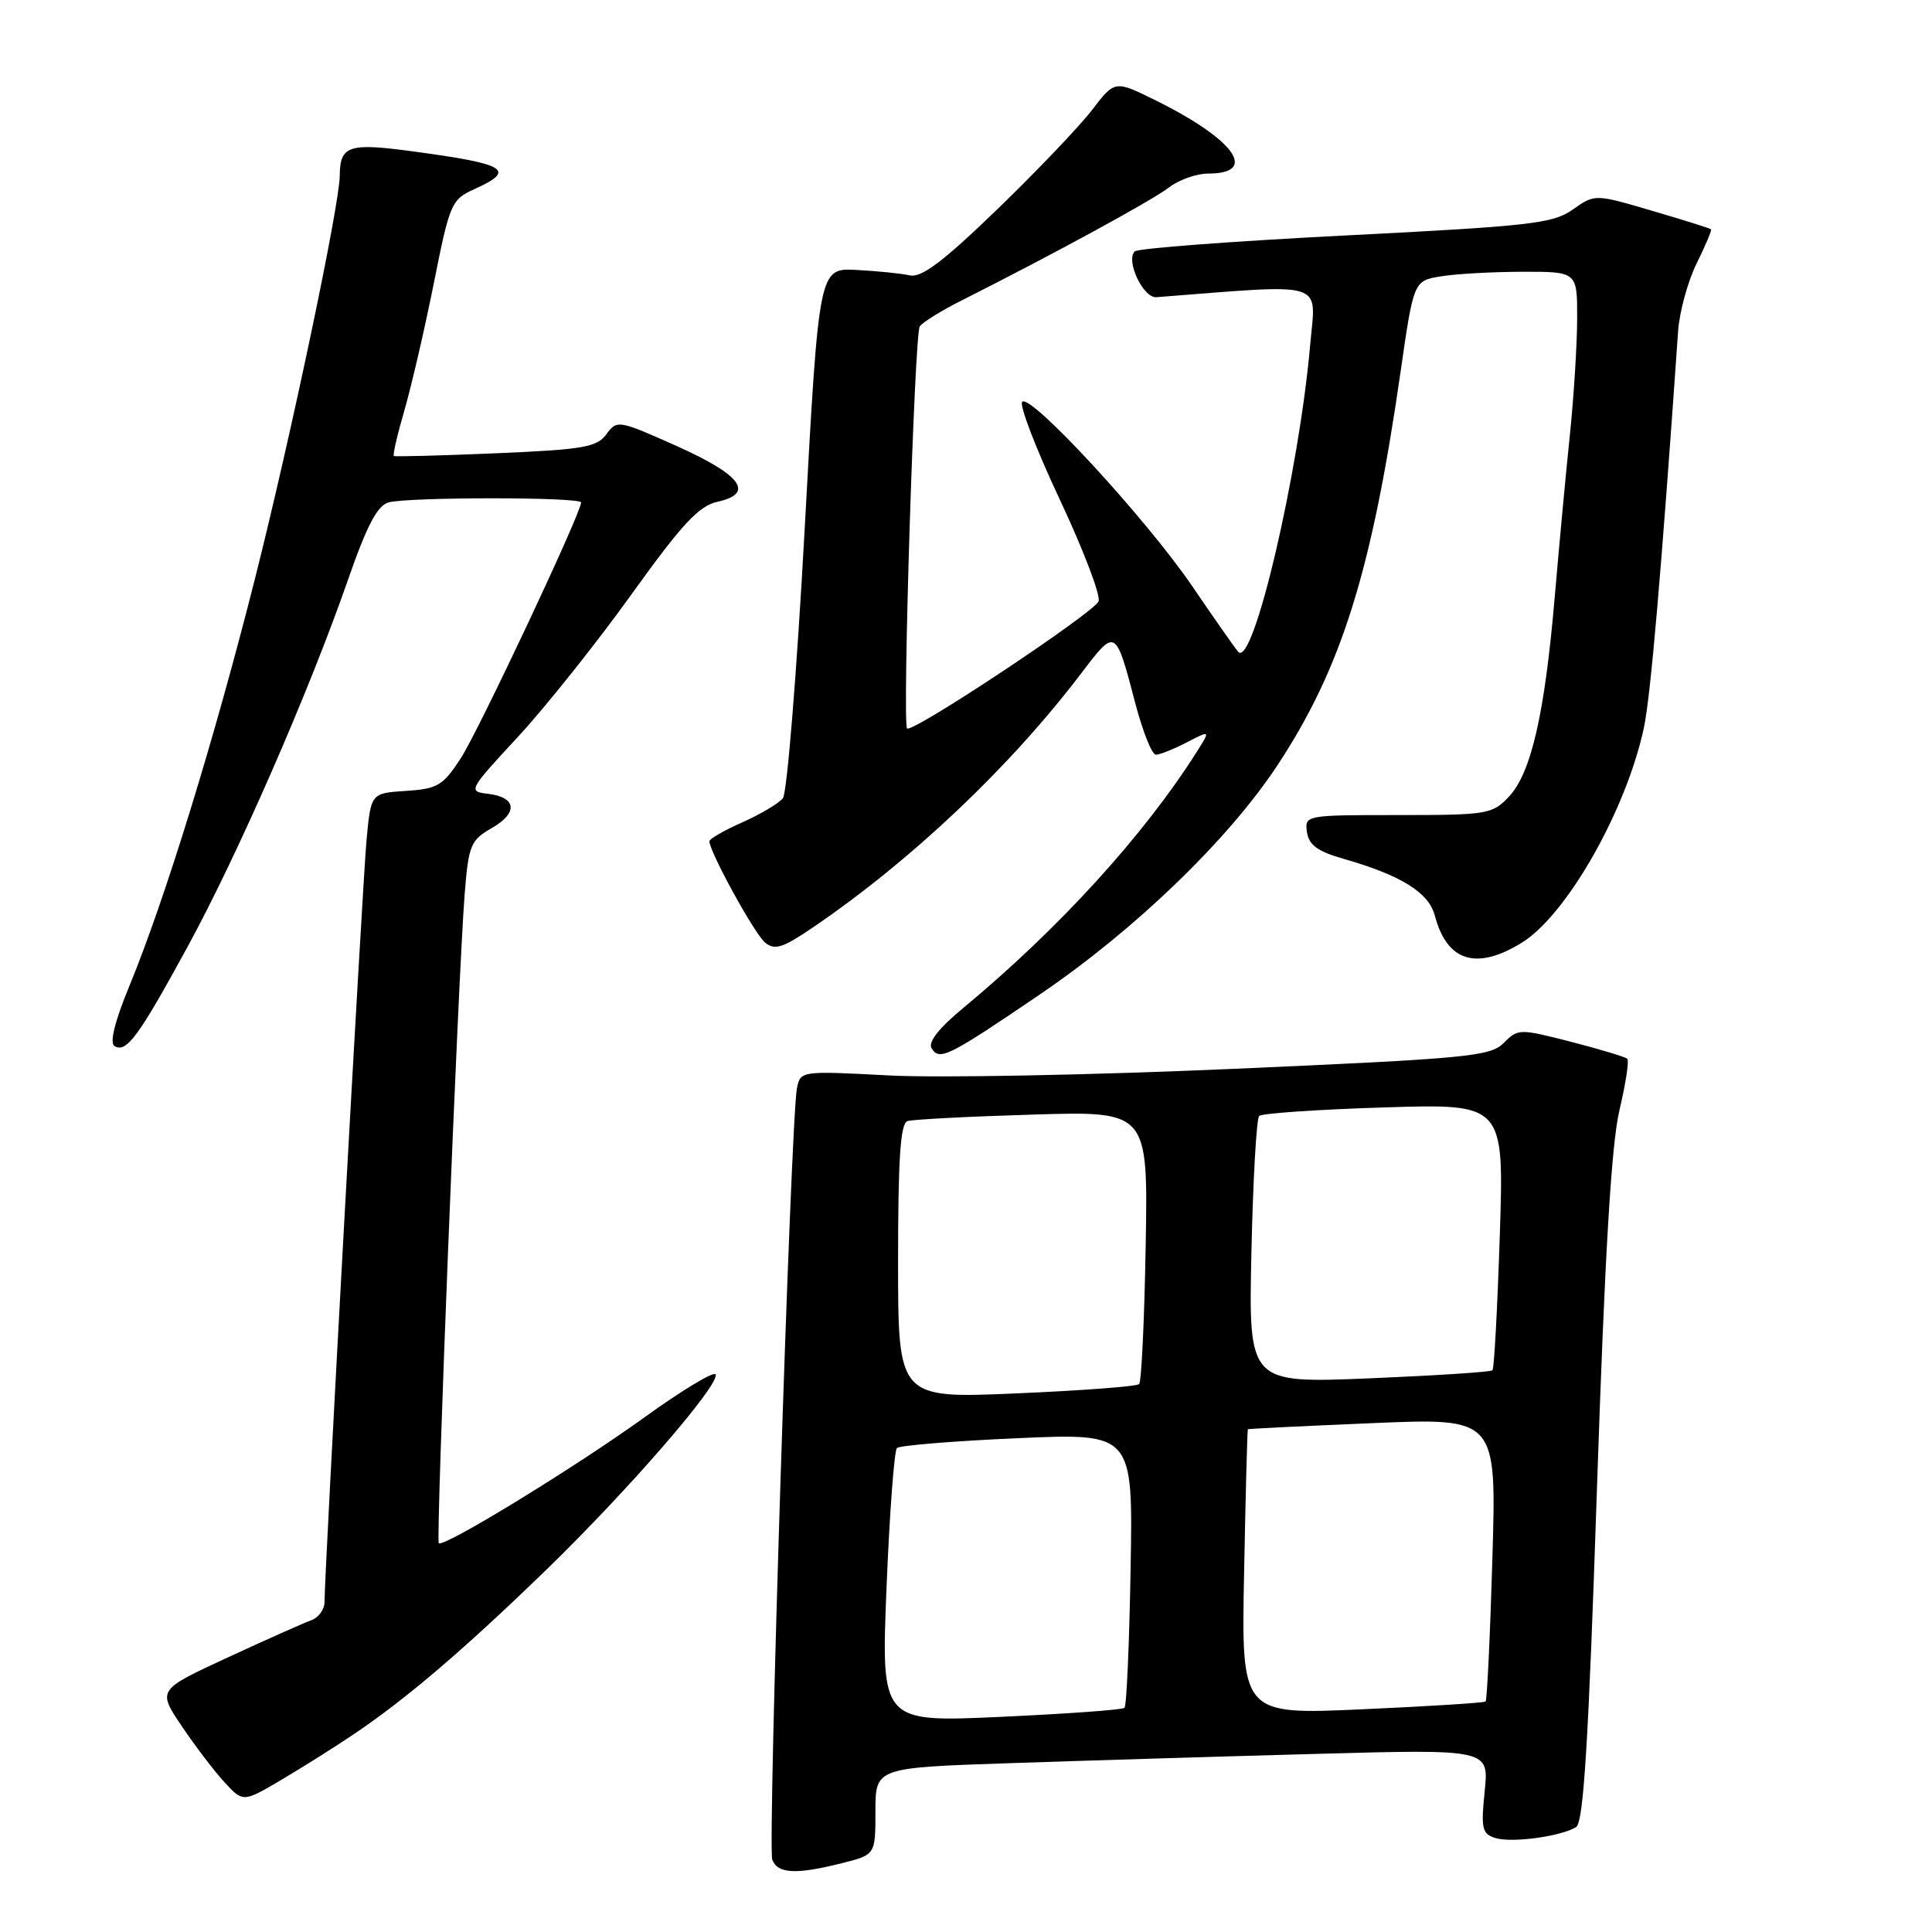 <?xml version="1.0" encoding="UTF-8" standalone="no"?>
<!DOCTYPE svg PUBLIC "-//W3C//DTD SVG 1.1//EN" "http://www.w3.org/Graphics/SVG/1.1/DTD/svg11.dtd" >
<svg xmlns="http://www.w3.org/2000/svg" xmlns:xlink="http://www.w3.org/1999/xlink" version="1.1" viewBox="0 0 256 256">
 <g >
 <path fill="currentColor"
d=" M 111.56 246.88 C 116.00 245.76 116.00 245.76 116.00 240.00 C 116.00 234.23 116.00 234.23 133.75 233.63 C 143.51 233.30 161.81 232.74 174.40 232.40 C 197.30 231.77 197.30 231.77 196.73 237.34 C 196.22 242.28 196.38 242.98 198.12 243.54 C 200.29 244.23 206.81 243.35 208.84 242.10 C 209.83 241.49 210.48 231.00 211.60 197.40 C 212.64 166.32 213.51 151.64 214.58 147.13 C 215.41 143.62 215.88 140.55 215.63 140.30 C 215.38 140.05 212.03 139.04 208.19 138.05 C 201.34 136.29 201.15 136.29 199.25 138.20 C 197.46 139.98 194.53 140.26 163.40 141.63 C 144.76 142.45 124.23 142.85 117.78 142.50 C 106.13 141.89 106.07 141.89 105.60 144.19 C 104.78 148.21 101.70 244.77 102.33 246.42 C 103.05 248.29 105.49 248.41 111.56 246.88 Z  M 46.97 229.73 C 53.88 225.07 61.51 218.55 72.35 208.04 C 83.18 197.54 95.36 183.50 94.83 182.12 C 94.65 181.64 90.45 184.16 85.50 187.73 C 76.18 194.45 58.77 205.11 58.14 204.48 C 57.74 204.07 60.72 129.16 61.57 118.48 C 62.09 111.98 62.35 111.34 65.15 109.73 C 68.69 107.70 68.46 105.63 64.64 105.18 C 62.00 104.87 62.08 104.71 68.59 97.68 C 72.25 93.73 79.01 85.25 83.62 78.83 C 90.37 69.43 92.60 67.03 95.06 66.49 C 100.05 65.39 98.25 62.94 89.64 59.09 C 81.94 55.65 81.75 55.62 80.35 57.54 C 79.09 59.26 77.30 59.57 65.71 60.06 C 58.44 60.37 52.36 60.53 52.19 60.42 C 52.02 60.31 52.65 57.58 53.59 54.36 C 54.52 51.14 56.28 43.55 57.49 37.50 C 59.59 26.96 59.81 26.44 62.84 25.07 C 68.48 22.52 67.18 21.73 54.57 20.04 C 46.19 18.91 45.05 19.30 45.02 23.28 C 44.98 27.23 38.57 57.71 33.83 76.50 C 28.39 98.03 21.84 119.27 17.09 130.78 C 15.21 135.33 14.51 138.20 15.16 138.60 C 16.74 139.57 18.31 137.44 24.83 125.50 C 31.48 113.32 40.93 91.71 46.12 76.80 C 48.62 69.61 50.02 66.96 51.50 66.57 C 54.21 65.84 77.00 65.85 77.00 66.58 C 77.00 67.97 63.40 96.88 61.04 100.50 C 58.70 104.10 57.97 104.53 53.79 104.80 C 49.15 105.10 49.15 105.10 48.57 111.30 C 48.03 117.07 43.00 208.34 43.00 212.28 C 43.00 213.26 42.21 214.34 41.25 214.69 C 40.29 215.03 35.31 217.25 30.18 219.62 C 20.86 223.93 20.86 223.93 24.08 228.72 C 25.85 231.35 28.40 234.70 29.75 236.16 C 32.21 238.83 32.21 238.83 37.33 235.81 C 40.14 234.15 44.49 231.41 46.97 229.73 Z  M 137.80 131.76 C 150.39 123.20 162.74 111.29 169.25 101.43 C 177.74 88.57 181.78 75.67 185.57 49.35 C 187.32 37.21 187.32 37.21 190.91 36.62 C 192.88 36.29 197.76 36.02 201.75 36.01 C 209.00 36.00 209.00 36.00 208.98 42.25 C 208.97 45.69 208.54 52.55 208.03 57.50 C 207.51 62.45 206.61 72.12 206.02 79.00 C 204.69 94.59 202.89 102.42 199.94 105.56 C 197.75 107.89 197.10 108.00 185.26 108.00 C 172.97 108.00 172.86 108.02 173.18 110.25 C 173.42 111.96 174.58 112.81 178.00 113.79 C 185.63 115.97 189.32 118.26 190.12 121.31 C 191.72 127.41 195.63 128.63 201.65 124.91 C 207.60 121.23 215.45 107.42 217.81 96.50 C 218.71 92.37 220.13 75.84 222.36 43.86 C 222.54 41.30 223.64 37.28 224.81 34.91 C 225.98 32.54 226.84 30.51 226.72 30.38 C 226.59 30.26 223.08 29.15 218.91 27.93 C 211.33 25.70 211.33 25.70 208.41 27.76 C 205.78 29.62 202.88 29.95 178.29 31.20 C 163.33 31.96 150.76 32.91 150.36 33.31 C 149.13 34.53 151.48 39.51 153.22 39.38 C 176.09 37.61 174.36 37.08 173.61 45.65 C 172.13 62.58 166.04 88.60 164.07 86.37 C 163.65 85.89 160.92 82.00 158.01 77.72 C 151.92 68.78 136.59 52.14 135.45 53.24 C 135.03 53.64 137.26 59.45 140.40 66.13 C 143.54 72.82 145.87 78.91 145.57 79.67 C 145.00 81.17 120.86 97.20 120.19 96.52 C 119.55 95.88 121.17 44.33 121.87 43.25 C 122.22 42.72 124.75 41.15 127.50 39.77 C 139.71 33.62 152.69 26.54 154.88 24.85 C 156.20 23.83 158.53 23.00 160.08 23.00 C 166.84 23.00 163.60 18.47 153.11 13.29 C 147.72 10.63 147.72 10.63 144.71 14.56 C 143.05 16.73 137.40 22.65 132.16 27.72 C 124.99 34.65 122.10 36.83 120.56 36.49 C 119.43 36.24 116.25 35.91 113.50 35.77 C 108.51 35.50 108.51 35.50 106.63 70.00 C 105.59 88.97 104.29 105.07 103.74 105.76 C 103.19 106.46 100.77 107.89 98.37 108.96 C 95.97 110.02 94.00 111.15 94.00 111.47 C 94.00 112.86 99.97 123.73 101.37 124.89 C 102.65 125.95 103.70 125.62 107.70 122.90 C 120.78 114.00 133.82 101.65 143.30 89.18 C 147.85 83.20 147.81 83.18 150.45 93.25 C 151.43 96.96 152.64 100.00 153.16 100.00 C 153.68 100.00 155.52 99.27 157.25 98.37 C 160.40 96.74 160.40 96.74 158.58 99.62 C 151.53 110.75 140.27 123.09 127.59 133.60 C 124.41 136.23 122.94 138.10 123.44 138.90 C 124.49 140.60 125.62 140.04 137.80 131.76 Z  M 117.47 210.36 C 117.87 200.54 118.49 192.22 118.85 191.87 C 119.21 191.53 126.39 190.94 134.81 190.57 C 150.13 189.89 150.13 189.89 149.81 207.87 C 149.64 217.75 149.28 226.05 149.00 226.30 C 148.72 226.56 141.36 227.09 132.62 227.49 C 116.75 228.22 116.75 228.22 117.47 210.36 Z  M 164.85 208.35 C 165.05 197.98 165.27 189.45 165.35 189.38 C 165.43 189.32 172.88 188.95 181.90 188.57 C 198.30 187.88 198.30 187.88 197.75 206.50 C 197.45 216.75 197.04 225.28 196.85 225.46 C 196.66 225.63 189.30 226.10 180.49 226.49 C 164.48 227.21 164.48 227.21 164.85 208.35 Z  M 119.00 167.12 C 119.00 153.45 119.31 148.84 120.25 148.55 C 120.94 148.33 128.39 147.94 136.81 147.69 C 152.12 147.22 152.12 147.22 151.81 165.03 C 151.64 174.82 151.25 183.09 150.94 183.40 C 150.63 183.71 143.32 184.26 134.69 184.63 C 119.00 185.31 119.00 185.31 119.00 167.12 Z  M 165.82 165.90 C 166.03 156.33 166.49 148.22 166.85 147.87 C 167.21 147.52 174.65 147.01 183.40 146.74 C 199.30 146.24 199.30 146.24 198.73 163.70 C 198.42 173.31 197.98 181.35 197.76 181.57 C 197.54 181.80 190.17 182.27 181.40 182.64 C 165.44 183.29 165.44 183.29 165.82 165.90 Z "/>
</g>
</svg>